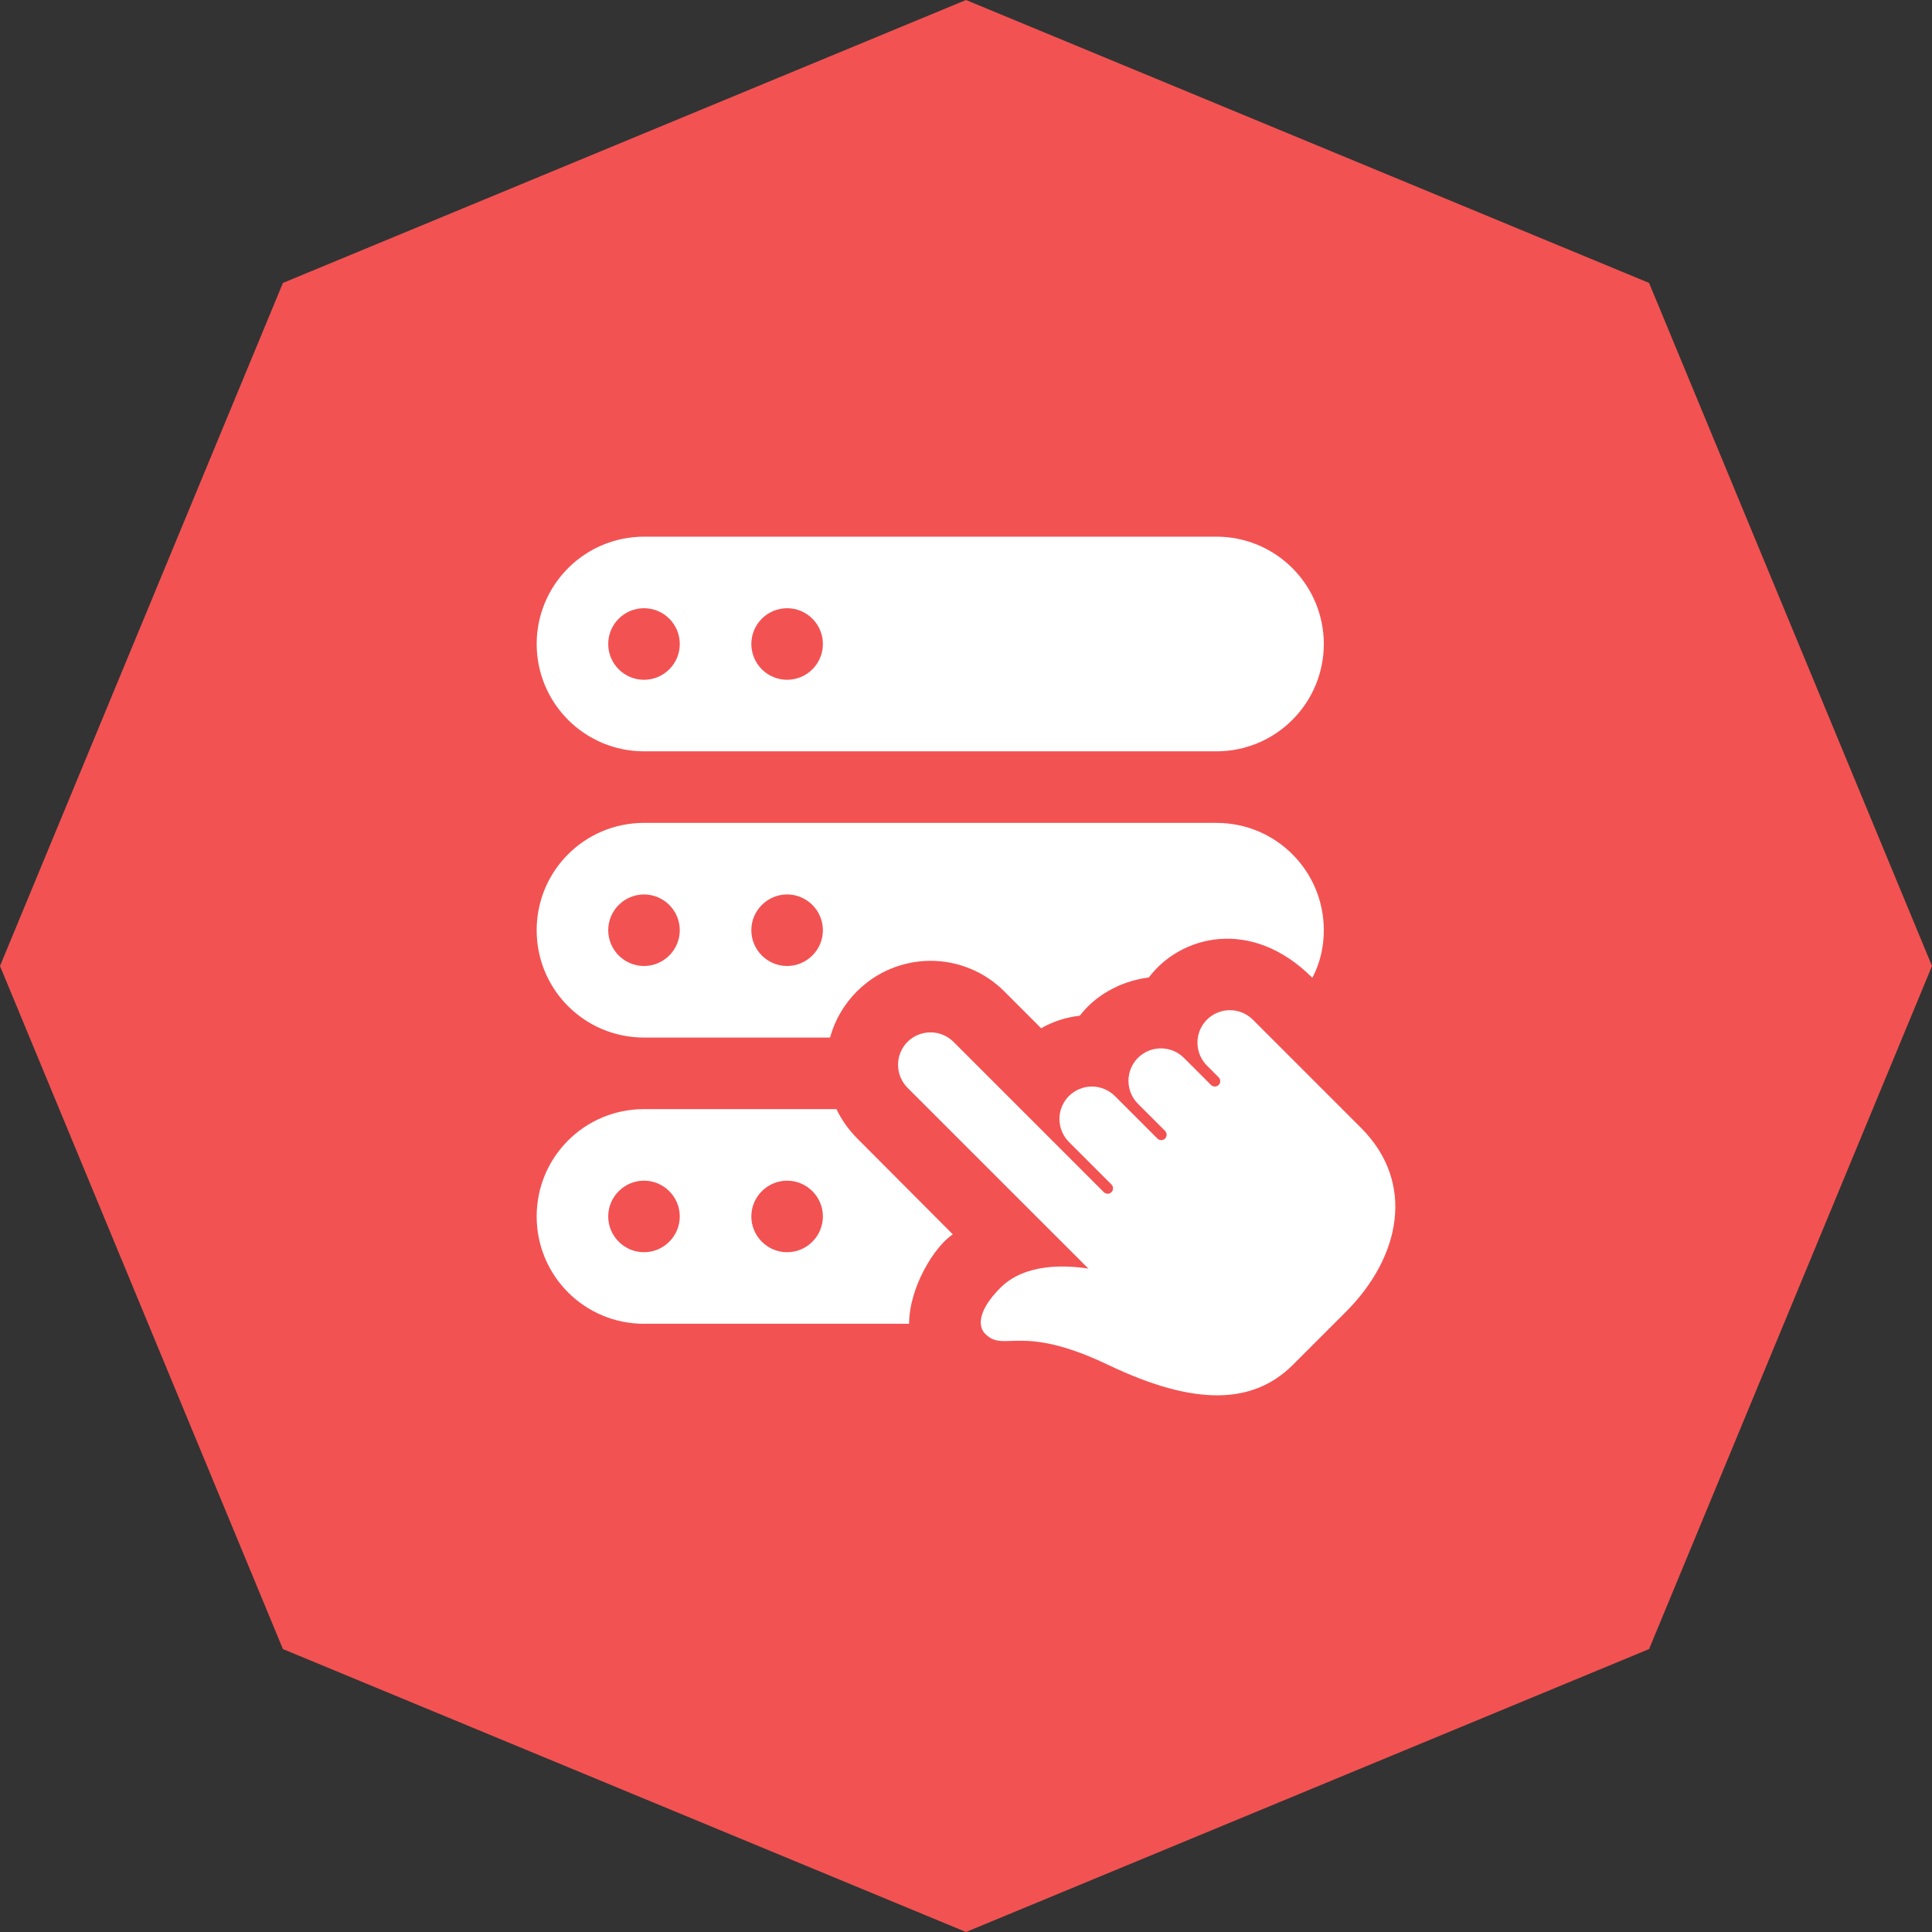<svg width="54" height="54" viewBox="0 0 54 54" fill="none" xmlns="http://www.w3.org/2000/svg">
<rect x="0" y="0" width="54" height="54" fill="#333333" stroke="none"/>
<path d="M27 0L46.092 7.908L54 27L46.092 46.092L27 54L7.908 46.092L0 27L7.908 7.908L27 0Z" fill="#F35252"/>
<path d="M33.734 28.499C33.65 28.584 33.583 28.684 33.537 28.795C33.492 28.906 33.468 29.024 33.469 29.144C33.469 29.264 33.493 29.382 33.539 29.492C33.586 29.603 33.653 29.703 33.738 29.787L34.061 30.11C34.12 30.169 34.121 30.266 34.062 30.325C34.003 30.384 33.907 30.384 33.847 30.324L33.094 29.571C32.924 29.4 32.692 29.303 32.451 29.302C32.209 29.302 31.977 29.397 31.806 29.567C31.721 29.652 31.655 29.753 31.609 29.863C31.564 29.974 31.54 30.092 31.541 30.212C31.541 30.332 31.565 30.45 31.611 30.56C31.657 30.671 31.725 30.771 31.81 30.855L32.563 31.608C32.622 31.667 32.623 31.764 32.564 31.823C32.505 31.882 32.409 31.882 32.349 31.822L31.165 30.638C30.994 30.467 30.763 30.37 30.522 30.369C30.28 30.369 30.048 30.464 29.877 30.634C29.792 30.719 29.726 30.82 29.68 30.93C29.634 31.041 29.611 31.159 29.612 31.279C29.612 31.399 29.636 31.517 29.682 31.627C29.728 31.738 29.796 31.838 29.881 31.922L31.065 33.106C31.124 33.165 31.125 33.262 31.066 33.321C31.007 33.38 30.911 33.38 30.851 33.32L26.654 29.123C26.483 28.952 26.252 28.855 26.01 28.855C25.769 28.854 25.537 28.949 25.366 29.119C25.281 29.204 25.214 29.305 25.169 29.415C25.123 29.526 25.1 29.644 25.101 29.764C25.101 29.884 25.125 30.002 25.171 30.112C25.217 30.223 25.285 30.323 25.369 30.407L30.421 35.458C29.759 35.355 28.645 35.311 27.961 35.994C27.319 36.636 27.336 37.08 27.535 37.28C28.078 37.823 28.496 36.965 30.97 38.147C33.444 39.33 35.034 39.232 36.121 38.163L37.619 36.665C37.611 36.673 37.627 36.657 37.619 36.665C39.142 35.142 39.578 33.06 38.041 31.524L35.02 28.503C34.936 28.418 34.836 28.351 34.726 28.305C34.615 28.259 34.497 28.235 34.378 28.235C34.258 28.234 34.14 28.257 34.03 28.303C33.919 28.348 33.819 28.415 33.734 28.499ZM34.001 15H18C17.204 15 16.441 15.316 15.879 15.879C15.316 16.441 15 17.204 15 18C15 18.796 15.316 19.559 15.879 20.121C16.441 20.684 17.204 21 18 21H34.001C34.797 21 35.56 20.684 36.122 20.121C36.685 19.559 37.001 18.796 37.001 18C37.001 17.204 36.685 16.441 36.122 15.879C35.56 15.316 34.797 15 34.001 15ZM18 19C17.735 19 17.481 18.895 17.293 18.707C17.105 18.52 17 18.265 17 18C17 17.735 17.105 17.48 17.293 17.293C17.481 17.105 17.735 17 18 17C18.265 17 18.52 17.105 18.707 17.293C18.895 17.48 19 17.735 19 18C19 18.265 18.895 18.52 18.707 18.707C18.52 18.895 18.265 19 18 19ZM22 19C21.735 19 21.481 18.895 21.293 18.707C21.106 18.52 21 18.265 21 18C21 17.735 21.106 17.48 21.293 17.293C21.481 17.105 21.735 17 22 17C22.266 17 22.52 17.105 22.707 17.293C22.895 17.48 23 17.735 23 18C23 18.265 22.895 18.52 22.707 18.707C22.52 18.895 22.266 19 22 19Z" fill="white"/>
<path d="M34.001 23H18C16.34 23 15 24.34 15 26C15 27.66 16.34 29 18 29H23.2C23.33 28.52 23.59 28.07 23.951 27.71C24.221 27.439 24.542 27.224 24.895 27.078C25.249 26.931 25.628 26.855 26.011 26.855C26.393 26.855 26.772 26.931 27.126 27.078C27.479 27.224 27.8 27.439 28.071 27.71L29.101 28.74C29.431 28.55 29.801 28.43 30.181 28.39C30.582 27.856 31.28 27.425 32.111 27.32C32.982 26.158 34.966 25.615 36.681 27.33C36.891 26.93 37.001 26.48 37.001 26C37.001 24.34 35.661 23 34.001 23ZM18 27C17.45 27 17 26.55 17 26C17 25.45 17.45 25 18 25C18.55 25 19 25.45 19 26C19 26.55 18.55 27 18 27ZM22 27C21.45 27 21 26.55 21 26C21 25.45 21.45 25 22 25C22.55 25 23 25.45 23 26C23 26.55 22.55 27 22 27ZM23.96 31.82C23.721 31.58 23.52 31.3 23.38 31H18C16.34 31 15 32.34 15 34C15 35.66 16.34 37 18 37H25.41C25.41 36 26.102 34.852 26.631 34.5L23.96 31.82ZM18 35C17.45 35 17 34.55 17 34C17 33.45 17.45 33 18 33C18.55 33 19 33.45 19 34C19 34.55 18.55 35 18 35ZM22 35C21.45 35 21 34.55 21 34C21 33.45 21.45 33 22 33C22.55 33 23 33.45 23 34C23 34.55 22.55 35 22 35Z" fill="white"/>
</svg>
